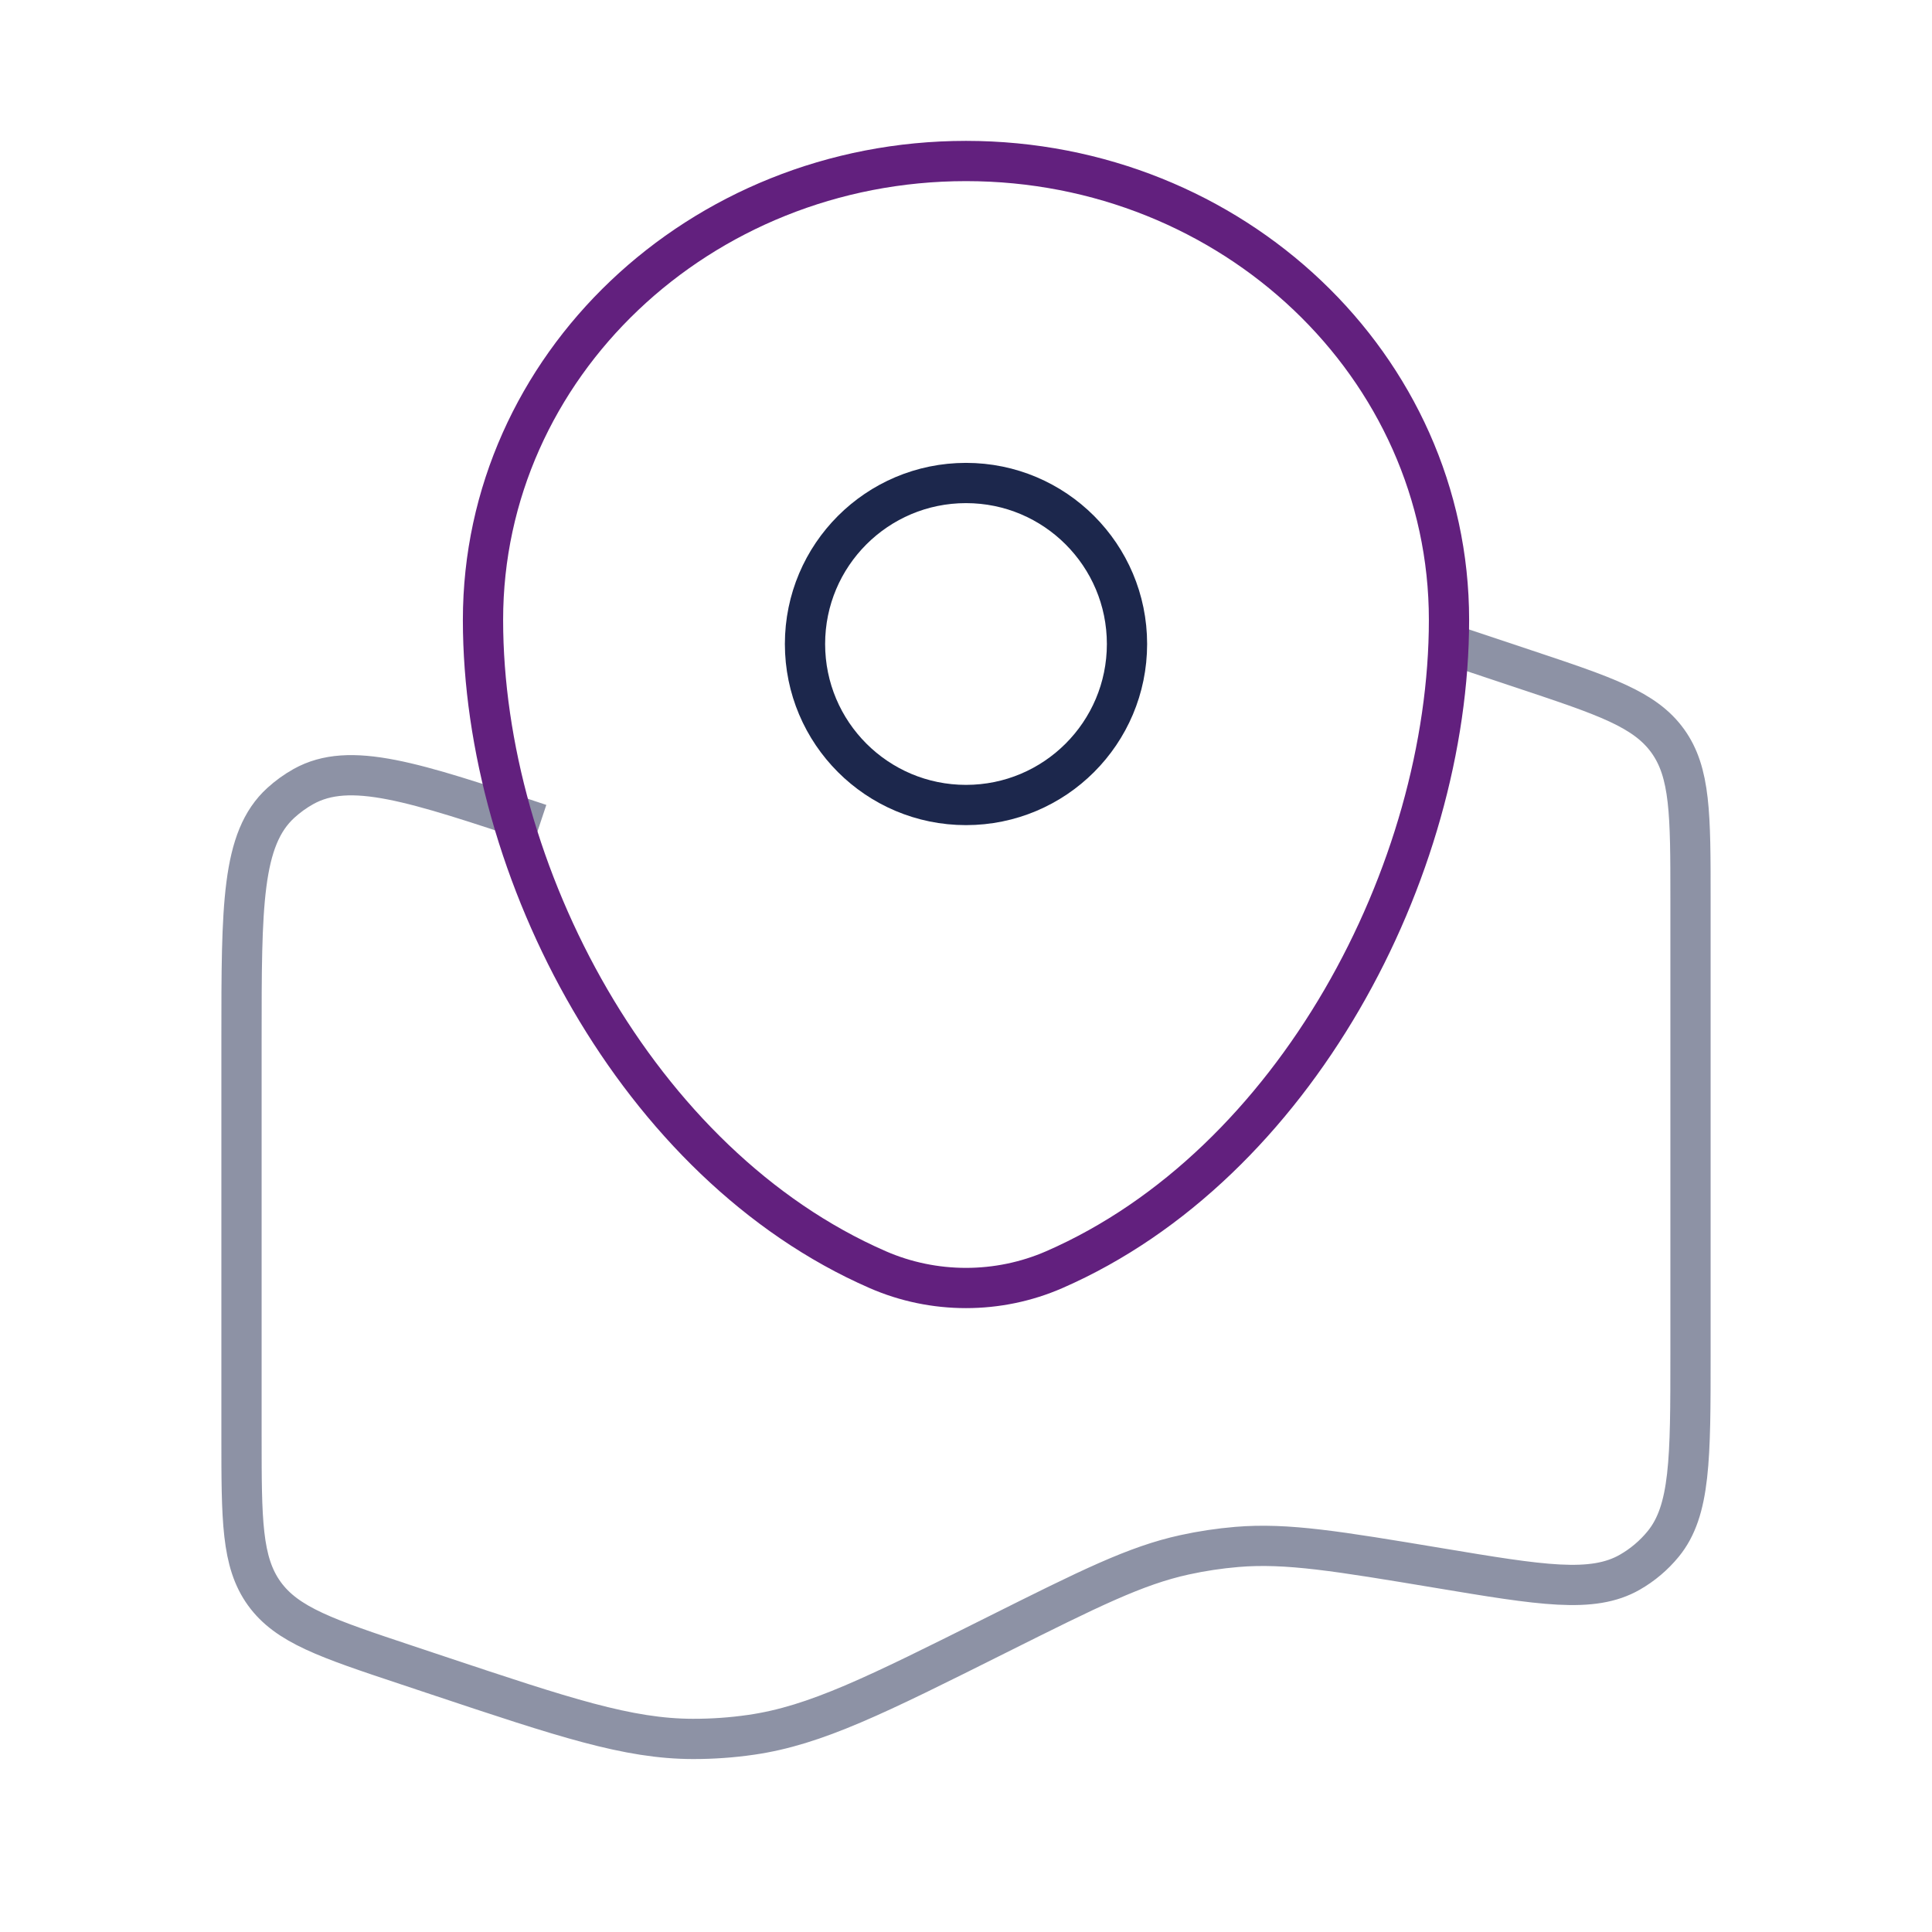 <svg width="48" height="48" viewBox="0 0 48 48" fill="none" xmlns="http://www.w3.org/2000/svg">
<path opacity="0.5" d="M36 16L37.897 16.633C39.877 17.293 40.867 17.622 41.434 18.408C42 19.194 42 20.237 42 22.325V33.658C42 36.24 42 37.531 41.321 38.36C41.09 38.642 40.81 38.879 40.494 39.06C39.564 39.594 38.291 39.382 35.744 38.957C33.231 38.539 31.975 38.329 30.73 38.433C30.293 38.47 29.858 38.535 29.43 38.629C28.209 38.895 27.06 39.47 24.761 40.619C21.762 42.119 20.262 42.869 18.666 43.1C18.185 43.17 17.7 43.204 17.214 43.203C15.601 43.2 14.024 42.675 10.87 41.623L10.103 41.367C8.123 40.708 7.133 40.377 6.566 39.592C6 38.806 6 37.763 6 35.675V25.816C6 22.498 6 20.839 6.977 19.947C7.148 19.791 7.336 19.655 7.538 19.542C8.694 18.898 10.267 19.422 13.415 20.472" stroke="#1C274C" strokeWidth="1.5"/>
<path d="M12 15.401C12 9.104 17.373 4 24 4C30.627 4 36 9.104 36 15.401C36 21.648 32.17 28.937 26.194 31.544C24.801 32.152 23.199 32.152 21.806 31.544C15.83 28.937 12 21.648 12 15.401Z" stroke="#62207E" strokeWidth="1.5"/>
<circle cx="24" cy="16" r="4" stroke="#1C274C" strokeWidth="1.5"/>
</svg>
